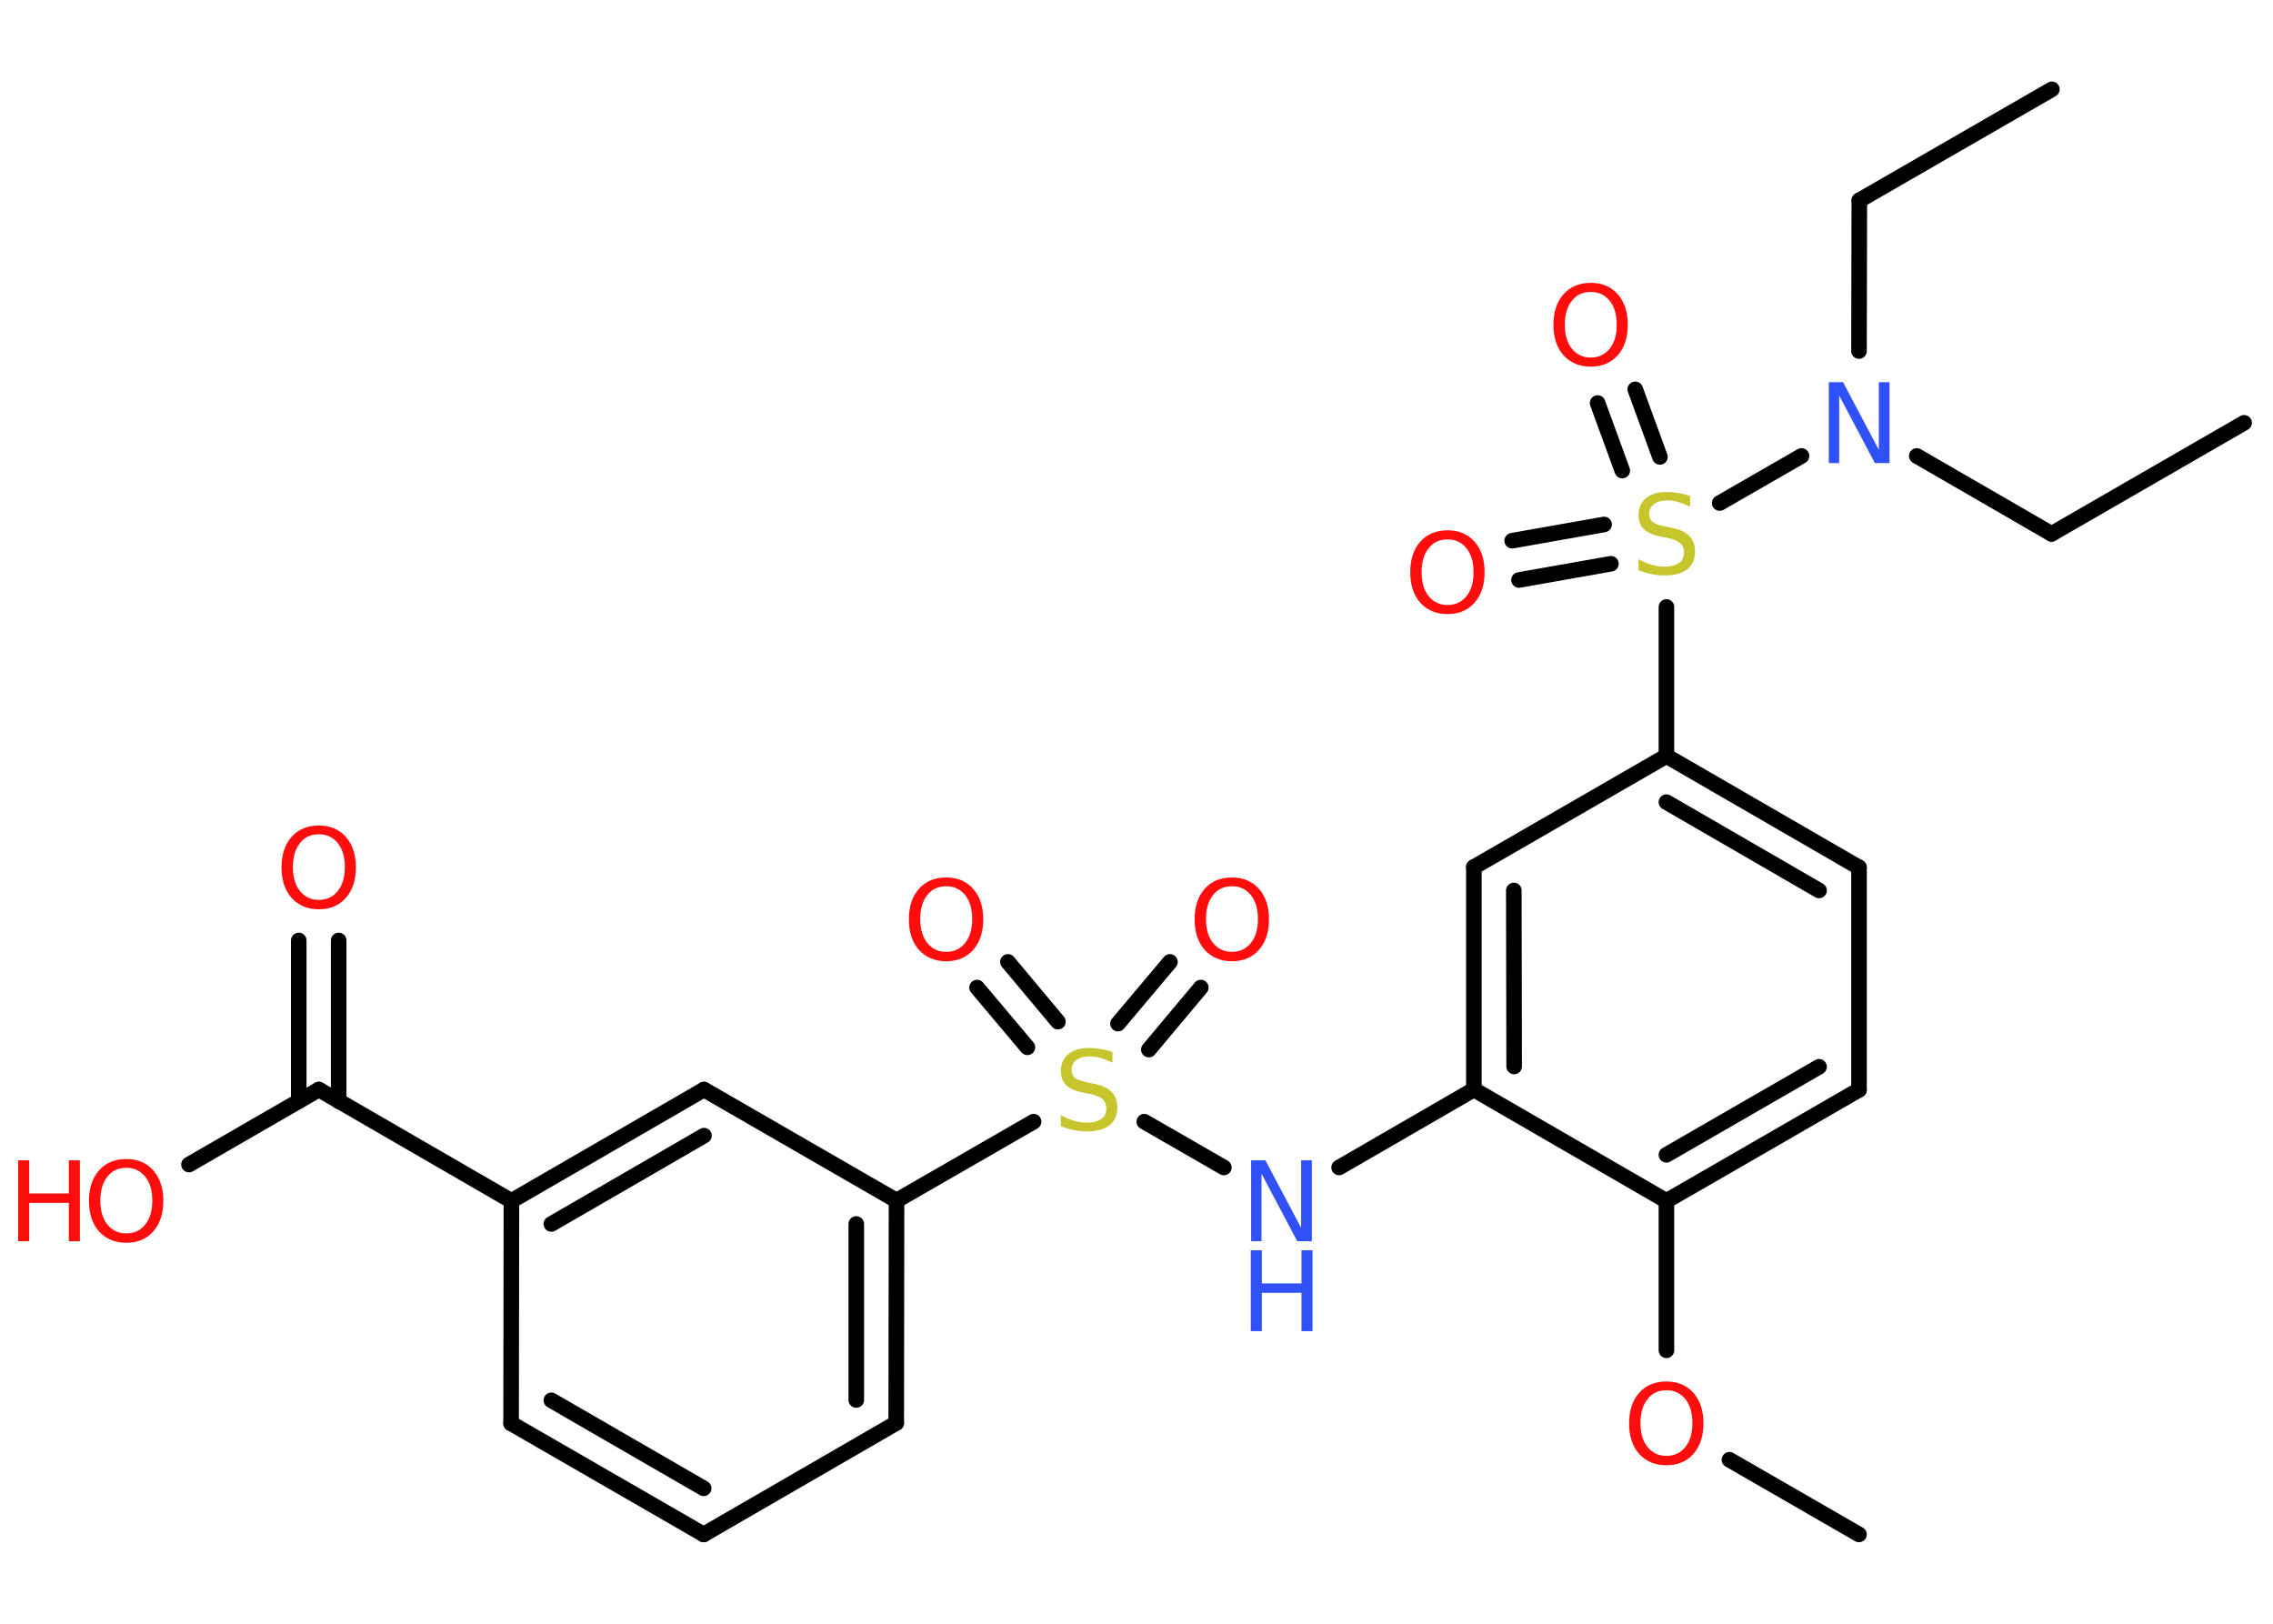 <?xml version='1.0' encoding='UTF-8'?>
<!DOCTYPE svg PUBLIC "-//W3C//DTD SVG 1.1//EN" "http://www.w3.org/Graphics/SVG/1.1/DTD/svg11.dtd">
<svg version='1.2' xmlns='http://www.w3.org/2000/svg' xmlns:xlink='http://www.w3.org/1999/xlink' width='70.0mm' height='50.0mm' viewBox='0 0 70.0 50.0'>
  <desc>Generated by the Chemistry Development Kit (http://github.com/cdk)</desc>
  <g stroke-linecap='round' stroke-linejoin='round' stroke='#000000' stroke-width='.48' fill='#FF0D0D'>
    <rect x='.0' y='.0' width='70.0' height='50.0' fill='#FFFFFF' stroke='none'/>
    <g id='mol1' class='mol'>
      <line id='mol1bnd1' class='bond' x1='63.19' y1='2.75' x2='57.26' y2='6.17'/>
      <line id='mol1bnd2' class='bond' x1='57.26' y1='6.17' x2='57.25' y2='10.81'/>
      <line id='mol1bnd3' class='bond' x1='59.03' y1='14.04' x2='63.18' y2='16.44'/>
      <line id='mol1bnd4' class='bond' x1='63.18' y1='16.44' x2='69.11' y2='13.02'/>
      <line id='mol1bnd5' class='bond' x1='55.48' y1='14.04' x2='52.96' y2='15.49'/>
      <g id='mol1bnd6' class='bond'>
        <line x1='49.96' y1='14.49' x2='49.2' y2='12.41'/>
        <line x1='51.12' y1='14.07' x2='50.36' y2='11.99'/>
      </g>
      <g id='mol1bnd7' class='bond'>
        <line x1='49.61' y1='17.36' x2='46.78' y2='17.86'/>
        <line x1='49.4' y1='16.15' x2='46.57' y2='16.65'/>
      </g>
      <line id='mol1bnd8' class='bond' x1='51.32' y1='18.69' x2='51.32' y2='23.28'/>
      <g id='mol1bnd9' class='bond'>
        <line x1='57.25' y1='26.71' x2='51.32' y2='23.28'/>
        <line x1='56.02' y1='27.42' x2='51.32' y2='24.7'/>
      </g>
      <line id='mol1bnd10' class='bond' x1='57.25' y1='26.71' x2='57.25' y2='33.56'/>
      <g id='mol1bnd11' class='bond'>
        <line x1='51.32' y1='36.98' x2='57.25' y2='33.56'/>
        <line x1='51.32' y1='35.56' x2='56.02' y2='32.85'/>
      </g>
      <line id='mol1bnd12' class='bond' x1='51.32' y1='36.98' x2='51.32' y2='41.58'/>
      <line id='mol1bnd13' class='bond' x1='53.26' y1='44.95' x2='57.25' y2='47.25'/>
      <line id='mol1bnd14' class='bond' x1='51.32' y1='36.98' x2='45.39' y2='33.55'/>
      <line id='mol1bnd15' class='bond' x1='45.39' y1='33.55' x2='41.24' y2='35.95'/>
      <line id='mol1bnd16' class='bond' x1='37.69' y1='35.95' x2='35.24' y2='34.54'/>
      <g id='mol1bnd17' class='bond'>
        <line x1='34.43' y1='31.52' x2='36.03' y2='29.62'/>
        <line x1='35.38' y1='32.32' x2='36.98' y2='30.41'/>
      </g>
      <g id='mol1bnd18' class='bond'>
        <line x1='31.64' y1='32.25' x2='30.09' y2='30.41'/>
        <line x1='32.58' y1='31.46' x2='31.04' y2='29.62'/>
      </g>
      <line id='mol1bnd19' class='bond' x1='31.83' y1='34.54' x2='27.61' y2='36.97'/>
      <g id='mol1bnd20' class='bond'>
        <line x1='27.6' y1='43.82' x2='27.61' y2='36.97'/>
        <line x1='26.37' y1='43.11' x2='26.37' y2='37.69'/>
      </g>
      <line id='mol1bnd21' class='bond' x1='27.6' y1='43.82' x2='21.67' y2='47.25'/>
      <g id='mol1bnd22' class='bond'>
        <line x1='15.74' y1='43.83' x2='21.67' y2='47.25'/>
        <line x1='16.98' y1='43.12' x2='21.67' y2='45.83'/>
      </g>
      <line id='mol1bnd23' class='bond' x1='15.74' y1='43.83' x2='15.75' y2='36.98'/>
      <line id='mol1bnd24' class='bond' x1='15.75' y1='36.98' x2='9.82' y2='33.55'/>
      <g id='mol1bnd25' class='bond'>
        <line x1='9.2' y1='33.91' x2='9.2' y2='28.96'/>
        <line x1='10.43' y1='33.91' x2='10.43' y2='28.96'/>
      </g>
      <line id='mol1bnd26' class='bond' x1='9.82' y1='33.55' x2='5.82' y2='35.86'/>
      <g id='mol1bnd27' class='bond'>
        <line x1='21.68' y1='33.55' x2='15.75' y2='36.98'/>
        <line x1='21.68' y1='34.97' x2='16.98' y2='37.69'/>
      </g>
      <line id='mol1bnd28' class='bond' x1='27.61' y1='36.97' x2='21.68' y2='33.55'/>
      <g id='mol1bnd29' class='bond'>
        <line x1='45.39' y1='26.7' x2='45.39' y2='33.55'/>
        <line x1='46.62' y1='27.42' x2='46.63' y2='32.84'/>
      </g>
      <line id='mol1bnd30' class='bond' x1='51.32' y1='23.28' x2='45.39' y2='26.7'/>
      <path id='mol1atm3' class='atom' d='M56.31 11.77h.45l1.1 2.08v-2.08h.33v2.49h-.45l-1.1 -2.08v2.08h-.32v-2.49z' stroke='none' fill='#3050F8'/>
      <path id='mol1atm6' class='atom' d='M52.05 15.27v.33q-.19 -.09 -.36 -.14q-.17 -.05 -.33 -.05q-.27 .0 -.42 .11q-.15 .11 -.15 .3q.0 .16 .1 .25q.1 .08 .38 .14l.2 .04q.37 .07 .55 .25q.18 .18 .18 .48q.0 .36 -.24 .55q-.24 .19 -.71 .19q-.18 .0 -.38 -.04q-.2 -.04 -.41 -.12v-.34q.2 .11 .4 .17q.2 .06 .39 .06q.29 .0 .45 -.11q.16 -.11 .16 -.32q.0 -.18 -.11 -.29q-.11 -.1 -.37 -.16l-.2 -.04q-.38 -.07 -.55 -.23q-.17 -.16 -.17 -.44q.0 -.33 .23 -.52q.23 -.19 .64 -.19q.17 .0 .35 .03q.18 .03 .37 .09z' stroke='none' fill='#C6C62C'/>
      <path id='mol1atm7' class='atom' d='M48.99 8.99q-.37 .0 -.58 .27q-.22 .27 -.22 .74q.0 .47 .22 .74q.22 .27 .58 .27q.36 .0 .58 -.27q.22 -.27 .22 -.74q.0 -.47 -.22 -.74q-.22 -.27 -.58 -.27zM48.99 8.71q.52 .0 .83 .35q.31 .35 .31 .94q.0 .59 -.31 .94q-.31 .35 -.83 .35q-.52 .0 -.84 -.35q-.31 -.35 -.31 -.94q.0 -.59 .31 -.94q.31 -.35 .84 -.35z' stroke='none'/>
      <path id='mol1atm8' class='atom' d='M44.58 16.61q-.37 .0 -.58 .27q-.22 .27 -.22 .74q.0 .47 .22 .74q.22 .27 .58 .27q.36 .0 .58 -.27q.22 -.27 .22 -.74q.0 -.47 -.22 -.74q-.22 -.27 -.58 -.27zM44.58 16.33q.52 .0 .83 .35q.31 .35 .31 .94q.0 .59 -.31 .94q-.31 .35 -.83 .35q-.52 .0 -.84 -.35q-.31 -.35 -.31 -.94q.0 -.59 .31 -.94q.31 -.35 .84 -.35z' stroke='none'/>
      <path id='mol1atm13' class='atom' d='M51.32 42.81q-.37 .0 -.58 .27q-.22 .27 -.22 .74q.0 .47 .22 .74q.22 .27 .58 .27q.36 .0 .58 -.27q.22 -.27 .22 -.74q.0 -.47 -.22 -.74q-.22 -.27 -.58 -.27zM51.32 42.54q.52 .0 .83 .35q.31 .35 .31 .94q.0 .59 -.31 .94q-.31 .35 -.83 .35q-.52 .0 -.84 -.35q-.31 -.35 -.31 -.94q.0 -.59 .31 -.94q.31 -.35 .84 -.35z' stroke='none'/>
      <g id='mol1atm16' class='atom'>
        <path d='M38.52 35.73h.45l1.1 2.08v-2.08h.33v2.49h-.45l-1.1 -2.08v2.08h-.32v-2.49z' stroke='none' fill='#3050F8'/>
        <path d='M38.52 38.5h.34v1.02h1.22v-1.02h.34v2.49h-.34v-1.18h-1.22v1.18h-.34v-2.49z' stroke='none' fill='#3050F8'/>
      </g>
      <path id='mol1atm17' class='atom' d='M34.26 32.39v.33q-.19 -.09 -.36 -.14q-.17 -.05 -.33 -.05q-.27 .0 -.42 .11q-.15 .11 -.15 .3q.0 .16 .1 .25q.1 .08 .38 .14l.2 .04q.37 .07 .55 .25q.18 .18 .18 .48q.0 .36 -.24 .55q-.24 .19 -.71 .19q-.18 .0 -.38 -.04q-.2 -.04 -.41 -.12v-.34q.2 .11 .4 .17q.2 .06 .39 .06q.29 .0 .45 -.11q.16 -.11 .16 -.32q.0 -.18 -.11 -.29q-.11 -.1 -.37 -.16l-.2 -.04q-.38 -.07 -.55 -.23q-.17 -.16 -.17 -.44q.0 -.33 .23 -.52q.23 -.19 .64 -.19q.17 .0 .35 .03q.18 .03 .37 .09z' stroke='none' fill='#C6C62C'/>
      <path id='mol1atm18' class='atom' d='M37.94 27.29q-.37 .0 -.58 .27q-.22 .27 -.22 .74q.0 .47 .22 .74q.22 .27 .58 .27q.36 .0 .58 -.27q.22 -.27 .22 -.74q.0 -.47 -.22 -.74q-.22 -.27 -.58 -.27zM37.94 27.02q.52 .0 .83 .35q.31 .35 .31 .94q.0 .59 -.31 .94q-.31 .35 -.83 .35q-.52 .0 -.84 -.35q-.31 -.35 -.31 -.94q.0 -.59 .31 -.94q.31 -.35 .84 -.35z' stroke='none'/>
      <path id='mol1atm19' class='atom' d='M29.14 27.29q-.37 .0 -.58 .27q-.22 .27 -.22 .74q.0 .47 .22 .74q.22 .27 .58 .27q.36 .0 .58 -.27q.22 -.27 .22 -.74q.0 -.47 -.22 -.74q-.22 -.27 -.58 -.27zM29.14 27.02q.52 .0 .83 .35q.31 .35 .31 .94q.0 .59 -.31 .94q-.31 .35 -.83 .35q-.52 .0 -.84 -.35q-.31 -.35 -.31 -.94q.0 -.59 .31 -.94q.31 -.35 .84 -.35z' stroke='none'/>
      <path id='mol1atm26' class='atom' d='M9.82 25.69q-.37 .0 -.58 .27q-.22 .27 -.22 .74q.0 .47 .22 .74q.22 .27 .58 .27q.36 .0 .58 -.27q.22 -.27 .22 -.74q.0 -.47 -.22 -.74q-.22 -.27 -.58 -.27zM9.82 25.42q.52 .0 .83 .35q.31 .35 .31 .94q.0 .59 -.31 .94q-.31 .35 -.83 .35q-.52 .0 -.84 -.35q-.31 -.35 -.31 -.94q.0 -.59 .31 -.94q.31 -.35 .84 -.35z' stroke='none'/>
      <g id='mol1atm27' class='atom'>
        <path d='M3.89 35.96q-.37 .0 -.58 .27q-.22 .27 -.22 .74q.0 .47 .22 .74q.22 .27 .58 .27q.36 .0 .58 -.27q.22 -.27 .22 -.74q.0 -.47 -.22 -.74q-.22 -.27 -.58 -.27zM3.89 35.69q.52 .0 .83 .35q.31 .35 .31 .94q.0 .59 -.31 .94q-.31 .35 -.83 .35q-.52 .0 -.84 -.35q-.31 -.35 -.31 -.94q.0 -.59 .31 -.94q.31 -.35 .84 -.35z' stroke='none'/>
        <path d='M.56 35.73h.34v1.02h1.22v-1.02h.34v2.49h-.34v-1.18h-1.22v1.18h-.34v-2.49z' stroke='none'/>
      </g>
    </g>
  </g>
</svg>

